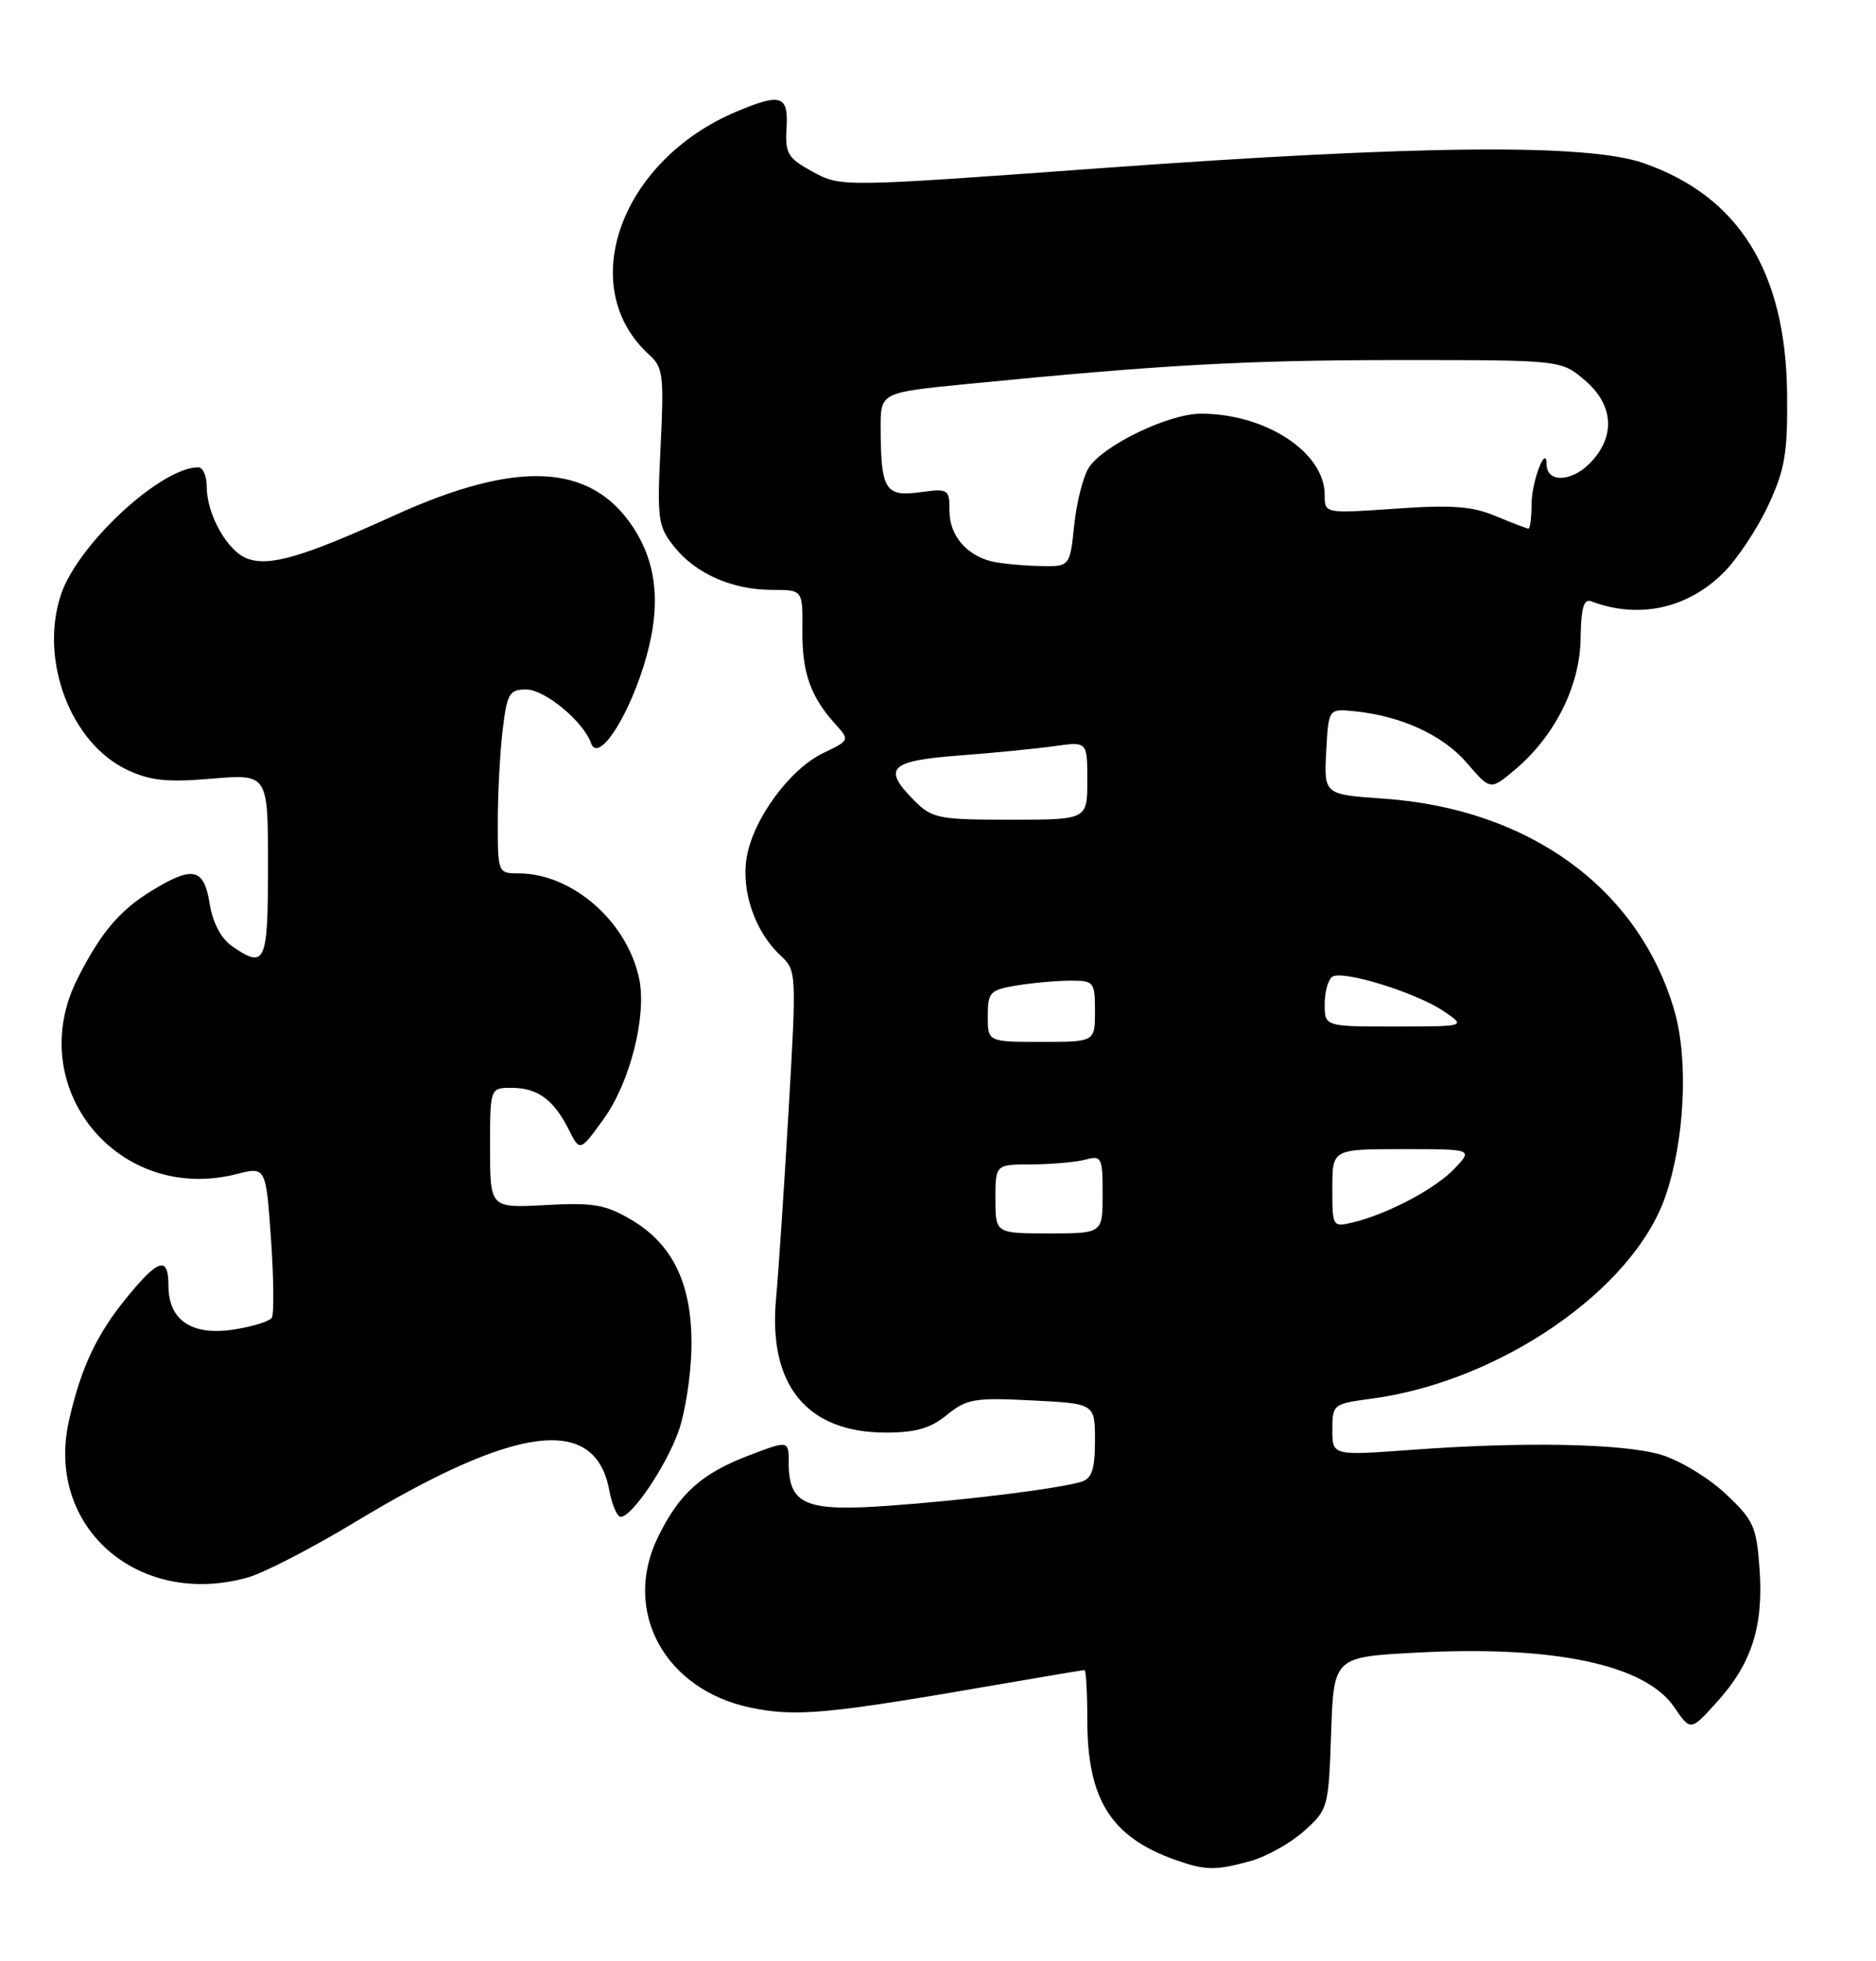 <?xml version="1.0" encoding="UTF-8" standalone="no"?>
<!DOCTYPE svg PUBLIC "-//W3C//DTD SVG 1.1//EN" "http://www.w3.org/Graphics/SVG/1.1/DTD/svg11.dtd" >
<svg xmlns="http://www.w3.org/2000/svg" xmlns:xlink="http://www.w3.org/1999/xlink" version="1.1" viewBox="0 0 245 256">
 <g >
 <path fill="currentColor"
d=" M 163.30 242.93 C 165.40 242.35 168.55 240.59 170.30 239.02 C 173.44 236.22 173.51 235.97 173.84 226.23 C 174.18 216.29 174.18 216.29 185.06 215.72 C 202.99 214.77 214.87 217.29 218.64 222.83 C 220.79 225.98 220.79 225.98 224.27 222.12 C 228.78 217.13 230.33 212.25 229.79 204.75 C 229.39 199.23 229.01 198.40 225.29 194.93 C 223.05 192.84 219.26 190.57 216.86 189.87 C 211.83 188.42 198.97 188.17 184.25 189.26 C 174.00 190.01 174.00 190.01 174.00 186.63 C 174.00 183.33 174.11 183.24 179.08 182.58 C 195.80 180.37 213.23 168.41 217.47 156.24 C 220.02 148.92 220.54 138.38 218.67 131.93 C 214.04 116.00 199.73 105.57 180.70 104.25 C 172.91 103.71 172.91 103.71 173.20 98.10 C 173.50 92.50 173.50 92.50 176.88 92.84 C 183.00 93.45 188.45 95.96 191.57 99.59 C 194.64 103.17 194.64 103.17 197.84 100.48 C 203.05 96.10 206.34 89.54 206.42 83.36 C 206.48 79.30 206.83 78.12 207.84 78.50 C 214.01 80.84 220.41 79.44 225.11 74.73 C 226.89 72.96 229.49 69.03 230.91 66.01 C 233.10 61.31 233.47 59.18 233.39 51.50 C 233.24 35.51 227.12 25.65 214.67 21.30 C 207.28 18.72 185.38 18.93 143.66 21.96 C 109.83 24.42 109.83 24.42 106.16 22.43 C 102.87 20.64 102.52 20.06 102.72 16.72 C 102.97 12.45 102.02 12.13 96.27 14.53 C 81.02 20.90 75.03 37.48 84.79 46.31 C 86.60 47.95 86.73 49.03 86.27 58.30 C 85.80 67.82 85.92 68.69 88.05 71.37 C 90.86 74.90 95.65 77.00 100.89 77.00 C 104.84 77.00 104.84 77.00 104.79 82.32 C 104.74 87.80 105.86 90.97 109.13 94.56 C 110.98 96.61 110.96 96.65 107.53 98.29 C 103.16 100.37 98.36 106.90 97.52 111.91 C 96.77 116.30 98.60 121.62 101.92 124.71 C 104.03 126.67 104.04 126.91 102.98 145.10 C 102.39 155.22 101.66 166.21 101.35 169.53 C 100.31 180.81 105.37 186.99 115.67 187.00 C 119.60 187.00 121.53 186.44 123.67 184.69 C 126.23 182.60 127.28 182.42 134.75 182.80 C 143.00 183.21 143.00 183.21 143.00 188.04 C 143.00 191.76 142.60 192.99 141.25 193.41 C 138.35 194.31 126.10 195.84 115.94 196.56 C 105.16 197.33 103.00 196.39 103.00 190.93 C 103.00 188.01 103.00 188.01 97.86 189.96 C 91.60 192.34 88.68 194.97 85.90 200.70 C 81.23 210.35 86.83 220.58 98.05 222.91 C 103.95 224.13 108.07 223.75 129.88 219.97 C 136.14 218.89 141.43 218.00 141.63 218.00 C 141.83 218.00 142.00 220.94 142.00 224.53 C 142.00 234.89 145.09 239.80 153.50 242.78 C 157.44 244.17 158.76 244.19 163.30 242.93 Z  M 32.31 205.93 C 34.40 205.35 40.69 202.11 46.27 198.74 C 67.46 185.94 77.72 184.64 79.57 194.53 C 79.93 196.44 80.60 198.00 81.06 198.00 C 82.51 198.00 86.89 191.55 88.58 186.93 C 89.47 184.49 90.24 179.56 90.30 175.96 C 90.44 167.75 87.95 162.45 82.41 159.20 C 79.06 157.23 77.45 156.96 71.25 157.30 C 64.00 157.70 64.00 157.70 64.00 149.85 C 64.00 142.00 64.00 142.00 66.81 142.00 C 70.20 142.00 72.29 143.52 74.26 147.42 C 75.74 150.35 75.74 150.35 78.81 146.10 C 82.29 141.31 84.49 132.59 83.47 127.73 C 81.88 120.25 74.71 114.00 67.68 114.00 C 65.04 114.00 65.00 113.91 65.01 107.25 C 65.01 103.54 65.30 98.14 65.65 95.25 C 66.22 90.52 66.52 90.00 68.72 90.00 C 71.15 90.00 76.21 94.19 77.19 97.01 C 78.08 99.56 81.76 94.19 84.02 87.05 C 86.40 79.52 85.96 73.73 82.61 68.72 C 77.09 60.45 67.49 60.01 51.50 67.28 C 39.58 72.70 35.20 73.99 32.28 72.91 C 29.71 71.96 27.00 67.15 27.00 63.55 C 27.00 62.15 26.51 61.00 25.90 61.00 C 21.00 61.00 10.11 71.10 7.95 77.65 C 5.13 86.18 9.22 96.98 16.59 100.48 C 19.62 101.91 21.80 102.14 27.68 101.64 C 35.00 101.03 35.00 101.03 35.00 113.01 C 35.00 125.81 34.66 126.55 30.23 123.45 C 28.86 122.49 27.76 120.38 27.38 117.95 C 26.63 113.30 25.19 112.98 19.83 116.26 C 15.63 118.82 13.18 121.71 10.14 127.71 C 2.94 141.88 15.38 157.19 30.88 153.26 C 34.72 152.28 34.72 152.28 35.39 161.70 C 35.75 166.88 35.80 171.51 35.50 172.00 C 35.20 172.49 32.92 173.19 30.44 173.56 C 25.03 174.37 22.00 172.32 22.00 167.85 C 22.00 163.92 20.73 164.27 16.59 169.33 C 12.62 174.16 10.55 178.58 9.00 185.48 C 5.91 199.29 18.00 209.90 32.31 205.93 Z  M 130.00 156.50 C 130.00 152.00 130.00 152.00 134.75 151.99 C 137.36 151.98 140.51 151.70 141.75 151.37 C 143.87 150.80 144.00 151.07 144.00 155.88 C 144.00 161.00 144.00 161.00 137.00 161.00 C 130.00 161.00 130.00 161.00 130.00 156.50 Z  M 174.00 155.11 C 174.00 150.00 174.00 150.00 183.17 150.00 C 192.35 150.00 192.35 150.00 190.01 152.49 C 187.52 155.14 181.31 158.44 176.75 159.55 C 174.02 160.21 174.00 160.18 174.00 155.11 Z  M 129.00 132.63 C 129.00 129.51 129.28 129.22 132.75 128.64 C 134.81 128.30 137.96 128.02 139.75 128.01 C 142.88 128.00 143.00 128.15 143.00 132.00 C 143.00 136.00 143.00 136.00 136.00 136.00 C 129.00 136.00 129.00 136.00 129.00 132.63 Z  M 173.00 131.06 C 173.00 129.44 173.46 127.84 174.01 127.49 C 175.42 126.62 184.88 129.55 188.50 131.97 C 191.50 133.99 191.50 133.99 182.25 133.99 C 173.00 134.00 173.00 134.00 173.00 131.06 Z  M 119.45 104.55 C 115.18 100.27 116.11 99.32 125.25 98.62 C 129.79 98.28 135.41 97.72 137.75 97.39 C 142.00 96.79 142.00 96.79 142.00 101.89 C 142.00 107.00 142.00 107.00 131.95 107.00 C 122.62 107.00 121.73 106.83 119.45 104.55 Z  M 129.50 73.28 C 126.19 72.47 124.00 69.86 124.00 66.71 C 124.00 63.83 123.88 63.75 120.09 64.26 C 115.60 64.86 115.04 63.93 115.01 55.87 C 115.00 51.24 115.00 51.24 126.25 50.13 C 151.78 47.61 162.85 47.00 182.83 47.00 C 203.85 47.00 203.85 47.00 206.92 49.59 C 210.80 52.85 211.04 57.05 207.56 60.54 C 205.15 62.94 202.02 63.00 201.98 60.64 C 201.95 57.86 200.03 62.84 200.02 65.75 C 200.01 67.54 199.83 69.00 199.62 69.00 C 199.41 69.00 197.50 68.27 195.37 67.38 C 192.29 66.08 189.62 65.88 182.25 66.40 C 173.00 67.04 173.00 67.04 173.00 64.60 C 173.00 59.04 165.30 54.00 156.83 54.00 C 152.61 54.00 143.98 58.17 142.17 61.09 C 141.43 62.28 140.58 65.66 140.28 68.62 C 139.72 74.00 139.72 74.00 135.61 73.88 C 133.35 73.82 130.60 73.55 129.50 73.28 Z "/>
</g>
</svg>
